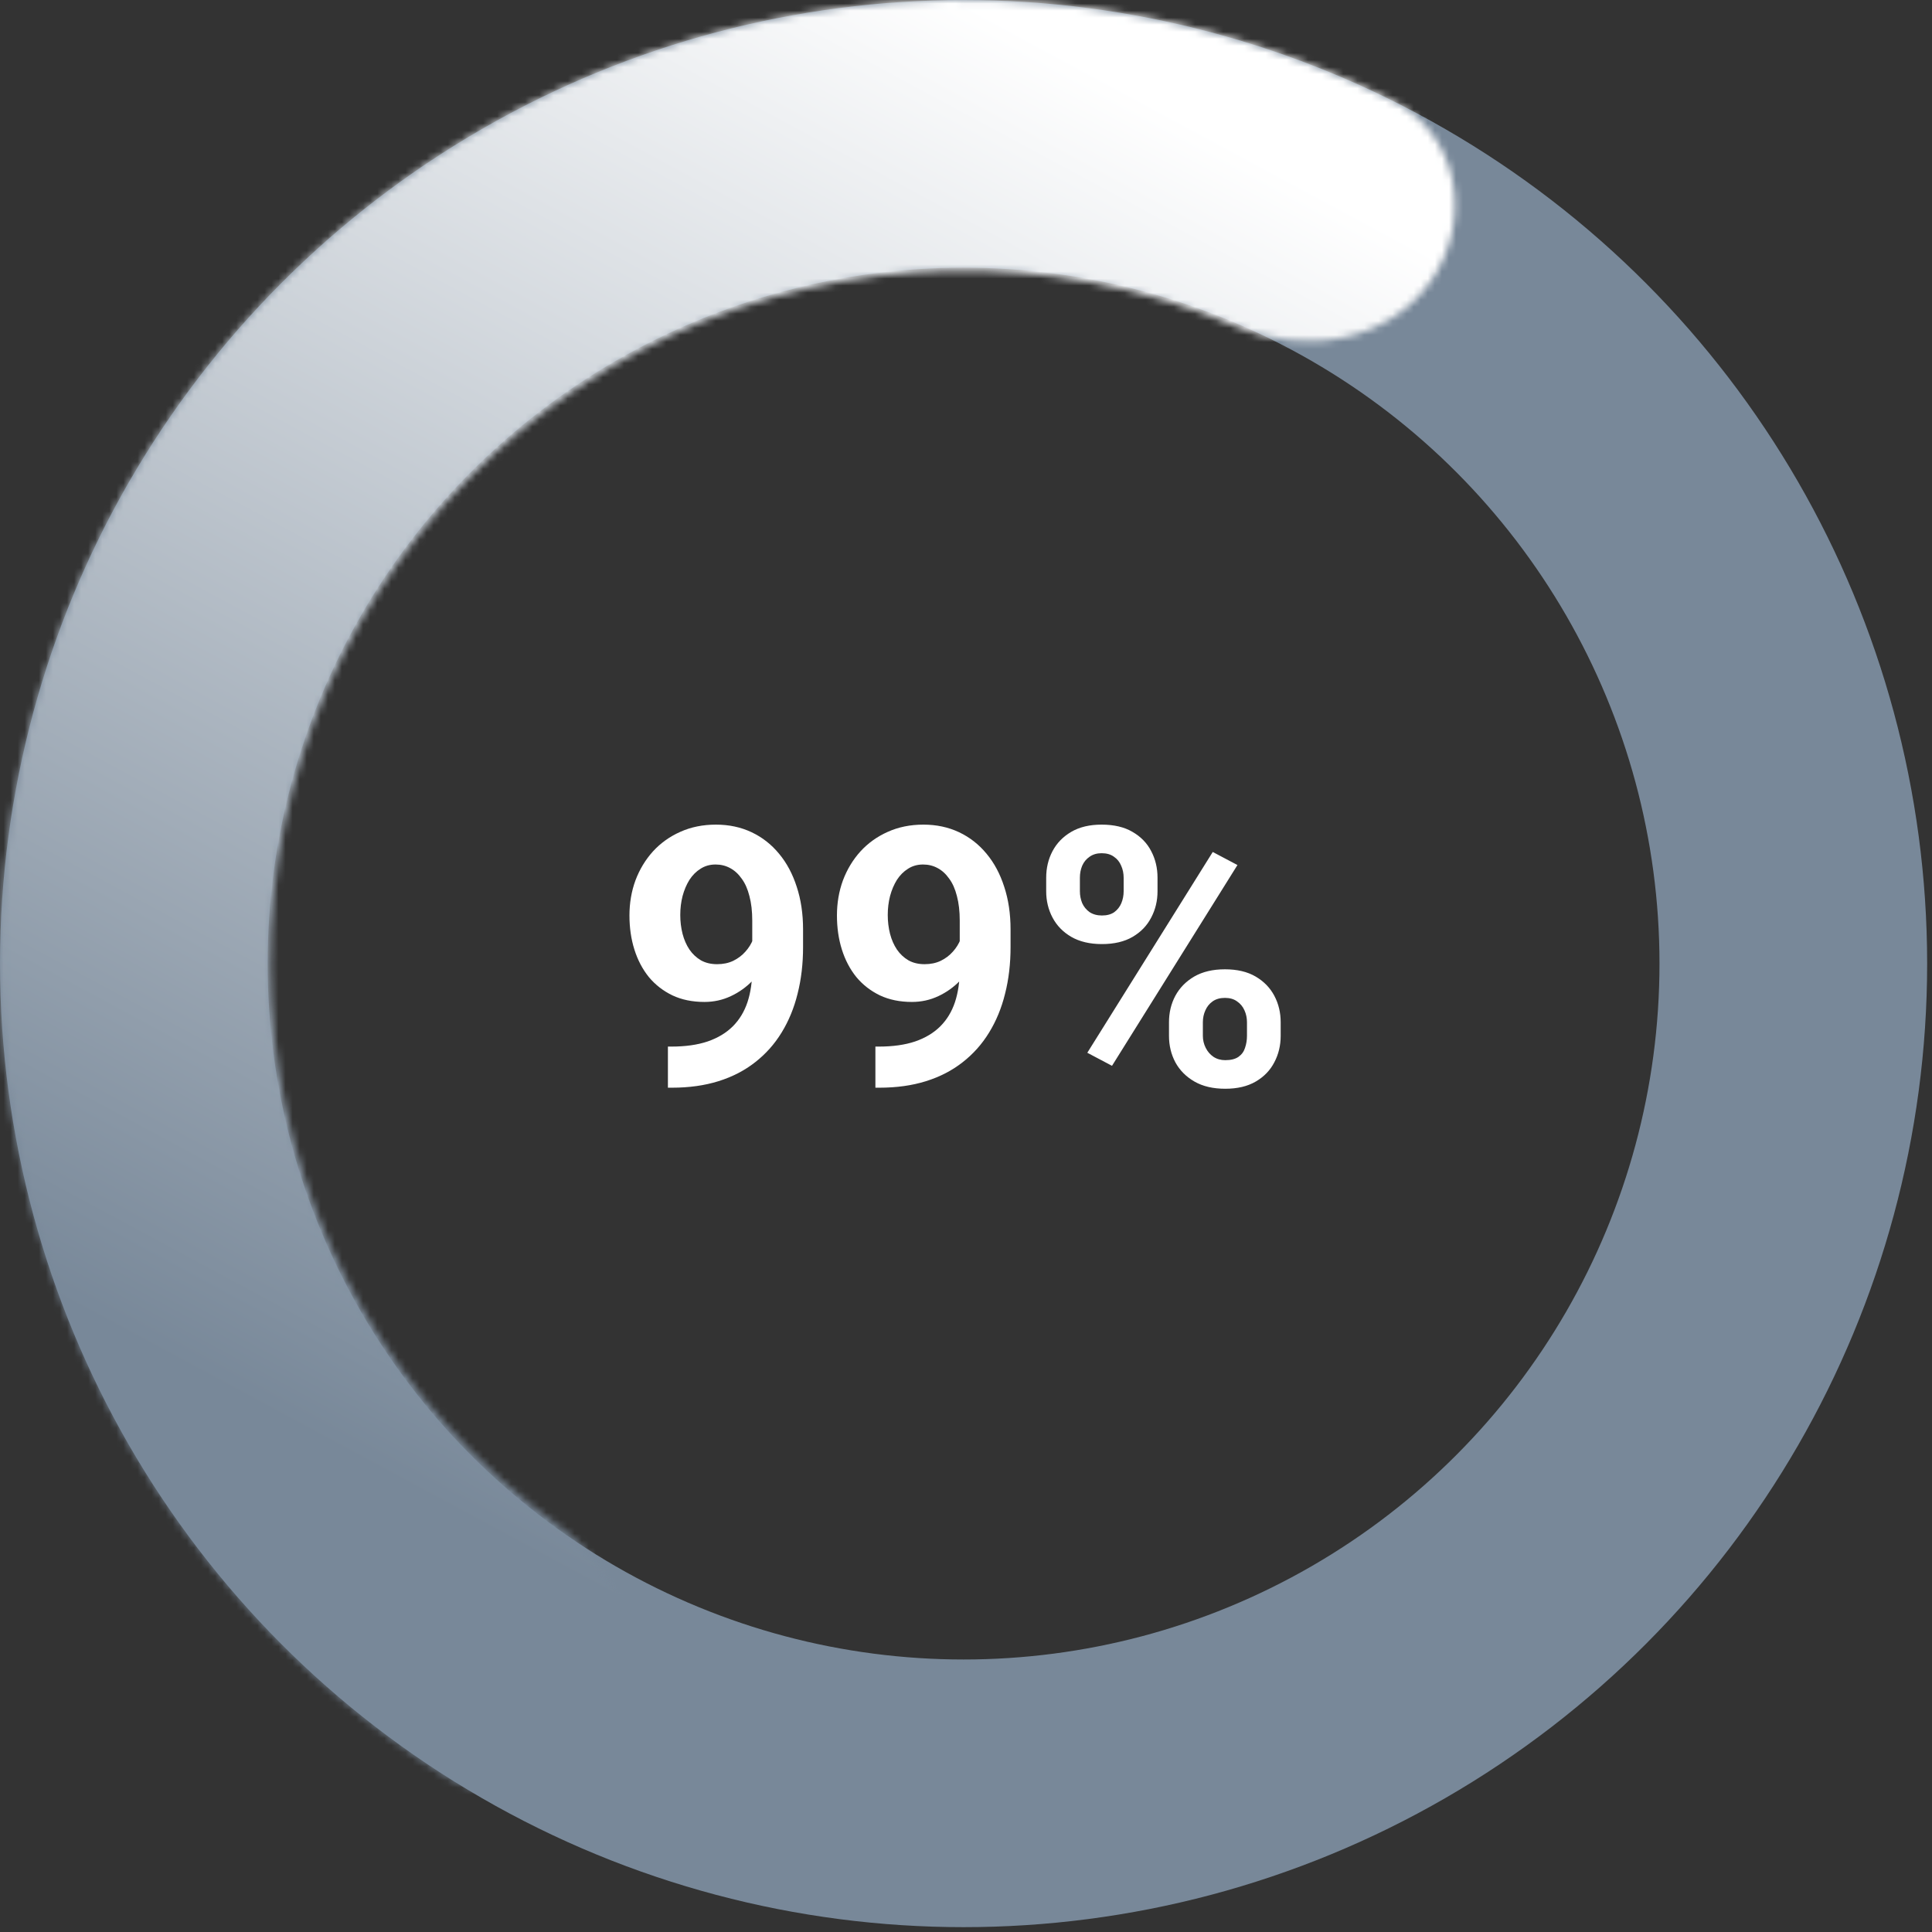 <svg width="274" height="274" viewBox="0 0 274 274" fill="none" xmlns="http://www.w3.org/2000/svg">
<rect x="0" y="0" width="274" height="274" fill="#333333" stroke="none"/>
<circle cx="136.656" cy="136.656" r="117.676" stroke="#788899" stroke-width="37.96"/>
<path d="M94.725 148.429H95.2C97.202 148.429 98.92 148.187 100.355 147.703C101.806 147.203 102.999 146.485 103.933 145.551C104.867 144.617 105.56 143.474 106.01 142.123C106.461 140.755 106.686 139.204 106.686 137.469V130.563C106.686 129.245 106.552 128.085 106.285 127.084C106.035 126.084 105.668 125.258 105.184 124.607C104.717 123.94 104.167 123.439 103.533 123.106C102.916 122.772 102.232 122.605 101.481 122.605C100.68 122.605 99.971 122.806 99.354 123.206C98.737 123.59 98.212 124.115 97.778 124.782C97.361 125.45 97.035 126.217 96.802 127.084C96.585 127.935 96.477 128.828 96.477 129.762C96.477 130.696 96.585 131.588 96.802 132.439C97.019 133.273 97.344 134.016 97.778 134.666C98.212 135.3 98.754 135.809 99.404 136.193C100.055 136.56 100.822 136.743 101.706 136.743C102.557 136.743 103.316 136.585 103.983 136.268C104.667 135.934 105.243 135.5 105.71 134.967C106.194 134.433 106.561 133.84 106.811 133.19C107.078 132.539 107.211 131.88 107.211 131.213L109.588 132.514C109.588 133.682 109.338 134.833 108.838 135.967C108.337 137.102 107.637 138.136 106.736 139.07C105.852 139.988 104.826 140.722 103.658 141.272C102.49 141.823 101.239 142.098 99.905 142.098C98.203 142.098 96.693 141.789 95.376 141.172C94.058 140.538 92.94 139.671 92.023 138.57C91.122 137.452 90.438 136.151 89.971 134.666C89.504 133.182 89.27 131.572 89.27 129.837C89.27 128.069 89.554 126.409 90.121 124.857C90.705 123.306 91.531 121.938 92.598 120.754C93.682 119.569 94.975 118.643 96.477 117.976C97.995 117.292 99.68 116.95 101.531 116.95C103.383 116.95 105.068 117.309 106.586 118.026C108.104 118.744 109.405 119.761 110.489 121.079C111.573 122.38 112.408 123.94 112.991 125.758C113.592 127.577 113.892 129.595 113.892 131.814V134.316C113.892 136.685 113.634 138.887 113.117 140.922C112.616 142.957 111.857 144.8 110.84 146.452C109.839 148.087 108.587 149.488 107.086 150.656C105.601 151.823 103.875 152.716 101.906 153.333C99.938 153.95 97.736 154.259 95.3 154.259H94.725V148.429ZM124.151 148.429H124.627C126.629 148.429 128.347 148.187 129.782 147.703C131.233 147.203 132.426 146.485 133.36 145.551C134.294 144.617 134.986 143.474 135.437 142.123C135.887 140.755 136.112 139.204 136.112 137.469V130.563C136.112 129.245 135.979 128.085 135.712 127.084C135.462 126.084 135.095 125.258 134.611 124.607C134.144 123.94 133.593 123.439 132.959 123.106C132.342 122.772 131.658 122.605 130.908 122.605C130.107 122.605 129.398 122.806 128.781 123.206C128.163 123.59 127.638 124.115 127.204 124.782C126.787 125.45 126.462 126.217 126.228 127.084C126.011 127.935 125.903 128.828 125.903 129.762C125.903 130.696 126.011 131.588 126.228 132.439C126.445 133.273 126.77 134.016 127.204 134.666C127.638 135.3 128.18 135.809 128.831 136.193C129.481 136.56 130.249 136.743 131.133 136.743C131.984 136.743 132.743 136.585 133.41 136.268C134.094 135.934 134.669 135.5 135.136 134.967C135.62 134.433 135.987 133.84 136.237 133.19C136.504 132.539 136.638 131.88 136.638 131.213L139.015 132.514C139.015 133.682 138.765 134.833 138.264 135.967C137.764 137.102 137.063 138.136 136.162 139.07C135.278 139.988 134.252 140.722 133.085 141.272C131.917 141.823 130.666 142.098 129.331 142.098C127.63 142.098 126.12 141.789 124.802 141.172C123.484 140.538 122.367 139.671 121.449 138.57C120.548 137.452 119.864 136.151 119.397 134.666C118.93 133.182 118.697 131.572 118.697 129.837C118.697 128.069 118.98 126.409 119.547 124.857C120.131 123.306 120.957 121.938 122.025 120.754C123.109 119.569 124.402 118.643 125.903 117.976C127.421 117.292 129.106 116.95 130.958 116.95C132.809 116.95 134.494 117.309 136.012 118.026C137.53 118.744 138.831 119.761 139.916 121.079C141 122.38 141.834 123.94 142.418 125.758C143.018 127.577 143.319 129.595 143.319 131.814V134.316C143.319 136.685 143.06 138.887 142.543 140.922C142.043 142.957 141.284 144.8 140.266 146.452C139.265 148.087 138.014 149.488 136.513 150.656C135.028 151.823 133.301 152.716 131.333 153.333C129.364 153.95 127.163 154.259 124.727 154.259H124.151V148.429ZM148.373 126.409V124.482C148.373 123.097 148.674 121.838 149.274 120.704C149.875 119.569 150.759 118.66 151.926 117.976C153.094 117.292 154.529 116.95 156.23 116.95C157.982 116.95 159.442 117.292 160.609 117.976C161.794 118.66 162.678 119.569 163.262 120.704C163.862 121.838 164.162 123.097 164.162 124.482V126.409C164.162 127.76 163.862 129.003 163.262 130.137C162.678 131.272 161.802 132.181 160.634 132.865C159.467 133.549 158.015 133.891 156.28 133.891C154.562 133.891 153.111 133.549 151.926 132.865C150.759 132.181 149.875 131.272 149.274 130.137C148.674 129.003 148.373 127.76 148.373 126.409ZM153.153 124.482V126.409C153.153 126.993 153.261 127.551 153.478 128.085C153.711 128.602 154.062 129.028 154.529 129.361C155.013 129.678 155.596 129.837 156.28 129.837C156.998 129.837 157.582 129.678 158.032 129.361C158.482 129.028 158.816 128.602 159.033 128.085C159.25 127.551 159.358 126.993 159.358 126.409V124.482C159.358 123.865 159.241 123.298 159.008 122.781C158.791 122.247 158.449 121.821 157.982 121.504C157.531 121.171 156.948 121.004 156.23 121.004C155.563 121.004 154.996 121.171 154.529 121.504C154.062 121.821 153.711 122.247 153.478 122.781C153.261 123.298 153.153 123.865 153.153 124.482ZM165.789 146.902V144.976C165.789 143.608 166.089 142.356 166.69 141.222C167.307 140.088 168.199 139.179 169.367 138.495C170.552 137.811 172.003 137.469 173.721 137.469C175.456 137.469 176.907 137.811 178.075 138.495C179.243 139.179 180.127 140.088 180.727 141.222C181.328 142.356 181.628 143.608 181.628 144.976V146.902C181.628 148.27 181.328 149.521 180.727 150.656C180.144 151.79 179.268 152.699 178.1 153.383C176.932 154.067 175.489 154.409 173.771 154.409C172.036 154.409 170.577 154.067 169.392 153.383C168.208 152.699 167.307 151.79 166.69 150.656C166.089 149.521 165.789 148.27 165.789 146.902ZM170.593 144.976V146.902C170.593 147.503 170.727 148.07 170.994 148.604C171.261 149.138 171.628 149.563 172.095 149.88C172.578 150.197 173.137 150.355 173.771 150.355C174.572 150.355 175.197 150.197 175.648 149.88C176.098 149.563 176.407 149.138 176.574 148.604C176.757 148.07 176.849 147.503 176.849 146.902V144.976C176.849 144.375 176.732 143.816 176.499 143.299C176.265 142.765 175.915 142.34 175.448 142.023C174.997 141.689 174.422 141.522 173.721 141.522C173.02 141.522 172.437 141.689 171.969 142.023C171.519 142.34 171.177 142.765 170.944 143.299C170.71 143.816 170.593 144.375 170.593 144.976ZM175.498 122.68L157.707 151.156L154.204 149.304L171.995 120.829L175.498 122.68Z" fill="white"/>
<mask id="path-3-inside-1_590_14274" fill="white">
<path d="M87.844 243.519C83.445 253.151 71.975 257.501 63.053 251.798C52.55 245.084 42.99 236.948 34.654 227.599C22.054 213.466 12.527 196.868 6.68 178.859C0.832 160.85 -1.209 141.822 0.686 122.983C2.58 104.143 8.369 85.903 17.686 69.418C27.002 52.934 39.642 38.566 54.805 27.225C69.967 15.884 87.321 7.817 105.766 3.537C124.21 -0.743 143.343 -1.143 161.95 2.361C174.259 4.68 186.161 8.673 197.33 14.208C206.818 18.909 209.008 30.979 203.026 39.717C197.044 48.454 185.152 50.487 175.421 46.312C168.832 43.485 161.936 41.379 154.853 40.045C141.467 37.524 127.703 37.812 114.434 40.891C101.165 43.97 88.68 49.773 77.772 57.932C66.865 66.091 57.771 76.427 51.069 88.286C44.367 100.144 40.203 113.266 38.84 126.819C37.477 140.373 38.945 154.061 43.152 167.017C47.358 179.973 54.212 191.913 63.276 202.08C68.073 207.46 73.434 212.282 79.255 216.468C87.852 222.651 92.244 233.887 87.844 243.519Z"/>
</mask>
<path d="M87.844 243.519C83.445 253.151 71.975 257.501 63.053 251.798C52.55 245.084 42.99 236.948 34.654 227.599C22.054 213.466 12.527 196.868 6.68 178.859C0.832 160.85 -1.209 141.822 0.686 122.983C2.58 104.143 8.369 85.903 17.686 69.418C27.002 52.934 39.642 38.566 54.805 27.225C69.967 15.884 87.321 7.817 105.766 3.537C124.21 -0.743 143.343 -1.143 161.95 2.361C174.259 4.68 186.161 8.673 197.33 14.208C206.818 18.909 209.008 30.979 203.026 39.717C197.044 48.454 185.152 50.487 175.421 46.312C168.832 43.485 161.936 41.379 154.853 40.045C141.467 37.524 127.703 37.812 114.434 40.891C101.165 43.97 88.68 49.773 77.772 57.932C66.865 66.091 57.771 76.427 51.069 88.286C44.367 100.144 40.203 113.266 38.84 126.819C37.477 140.373 38.945 154.061 43.152 167.017C47.358 179.973 54.212 191.913 63.276 202.08C68.073 207.46 73.434 212.282 79.255 216.468C87.852 222.651 92.244 233.887 87.844 243.519Z" stroke="url(#paint0_linear_590_14274)" stroke-width="102.492" stroke-linejoin="round" mask="url(#path-3-inside-1_590_14274)"/>
<defs>
<linearGradient id="paint0_linear_590_14274" x1="136.656" y1="0" x2="30.748" y2="196.443" gradientUnits="userSpaceOnUse">
<stop stop-color="white"/>
<stop offset="1" stop-color="#788899"/>
</linearGradient>
</defs>
</svg>
